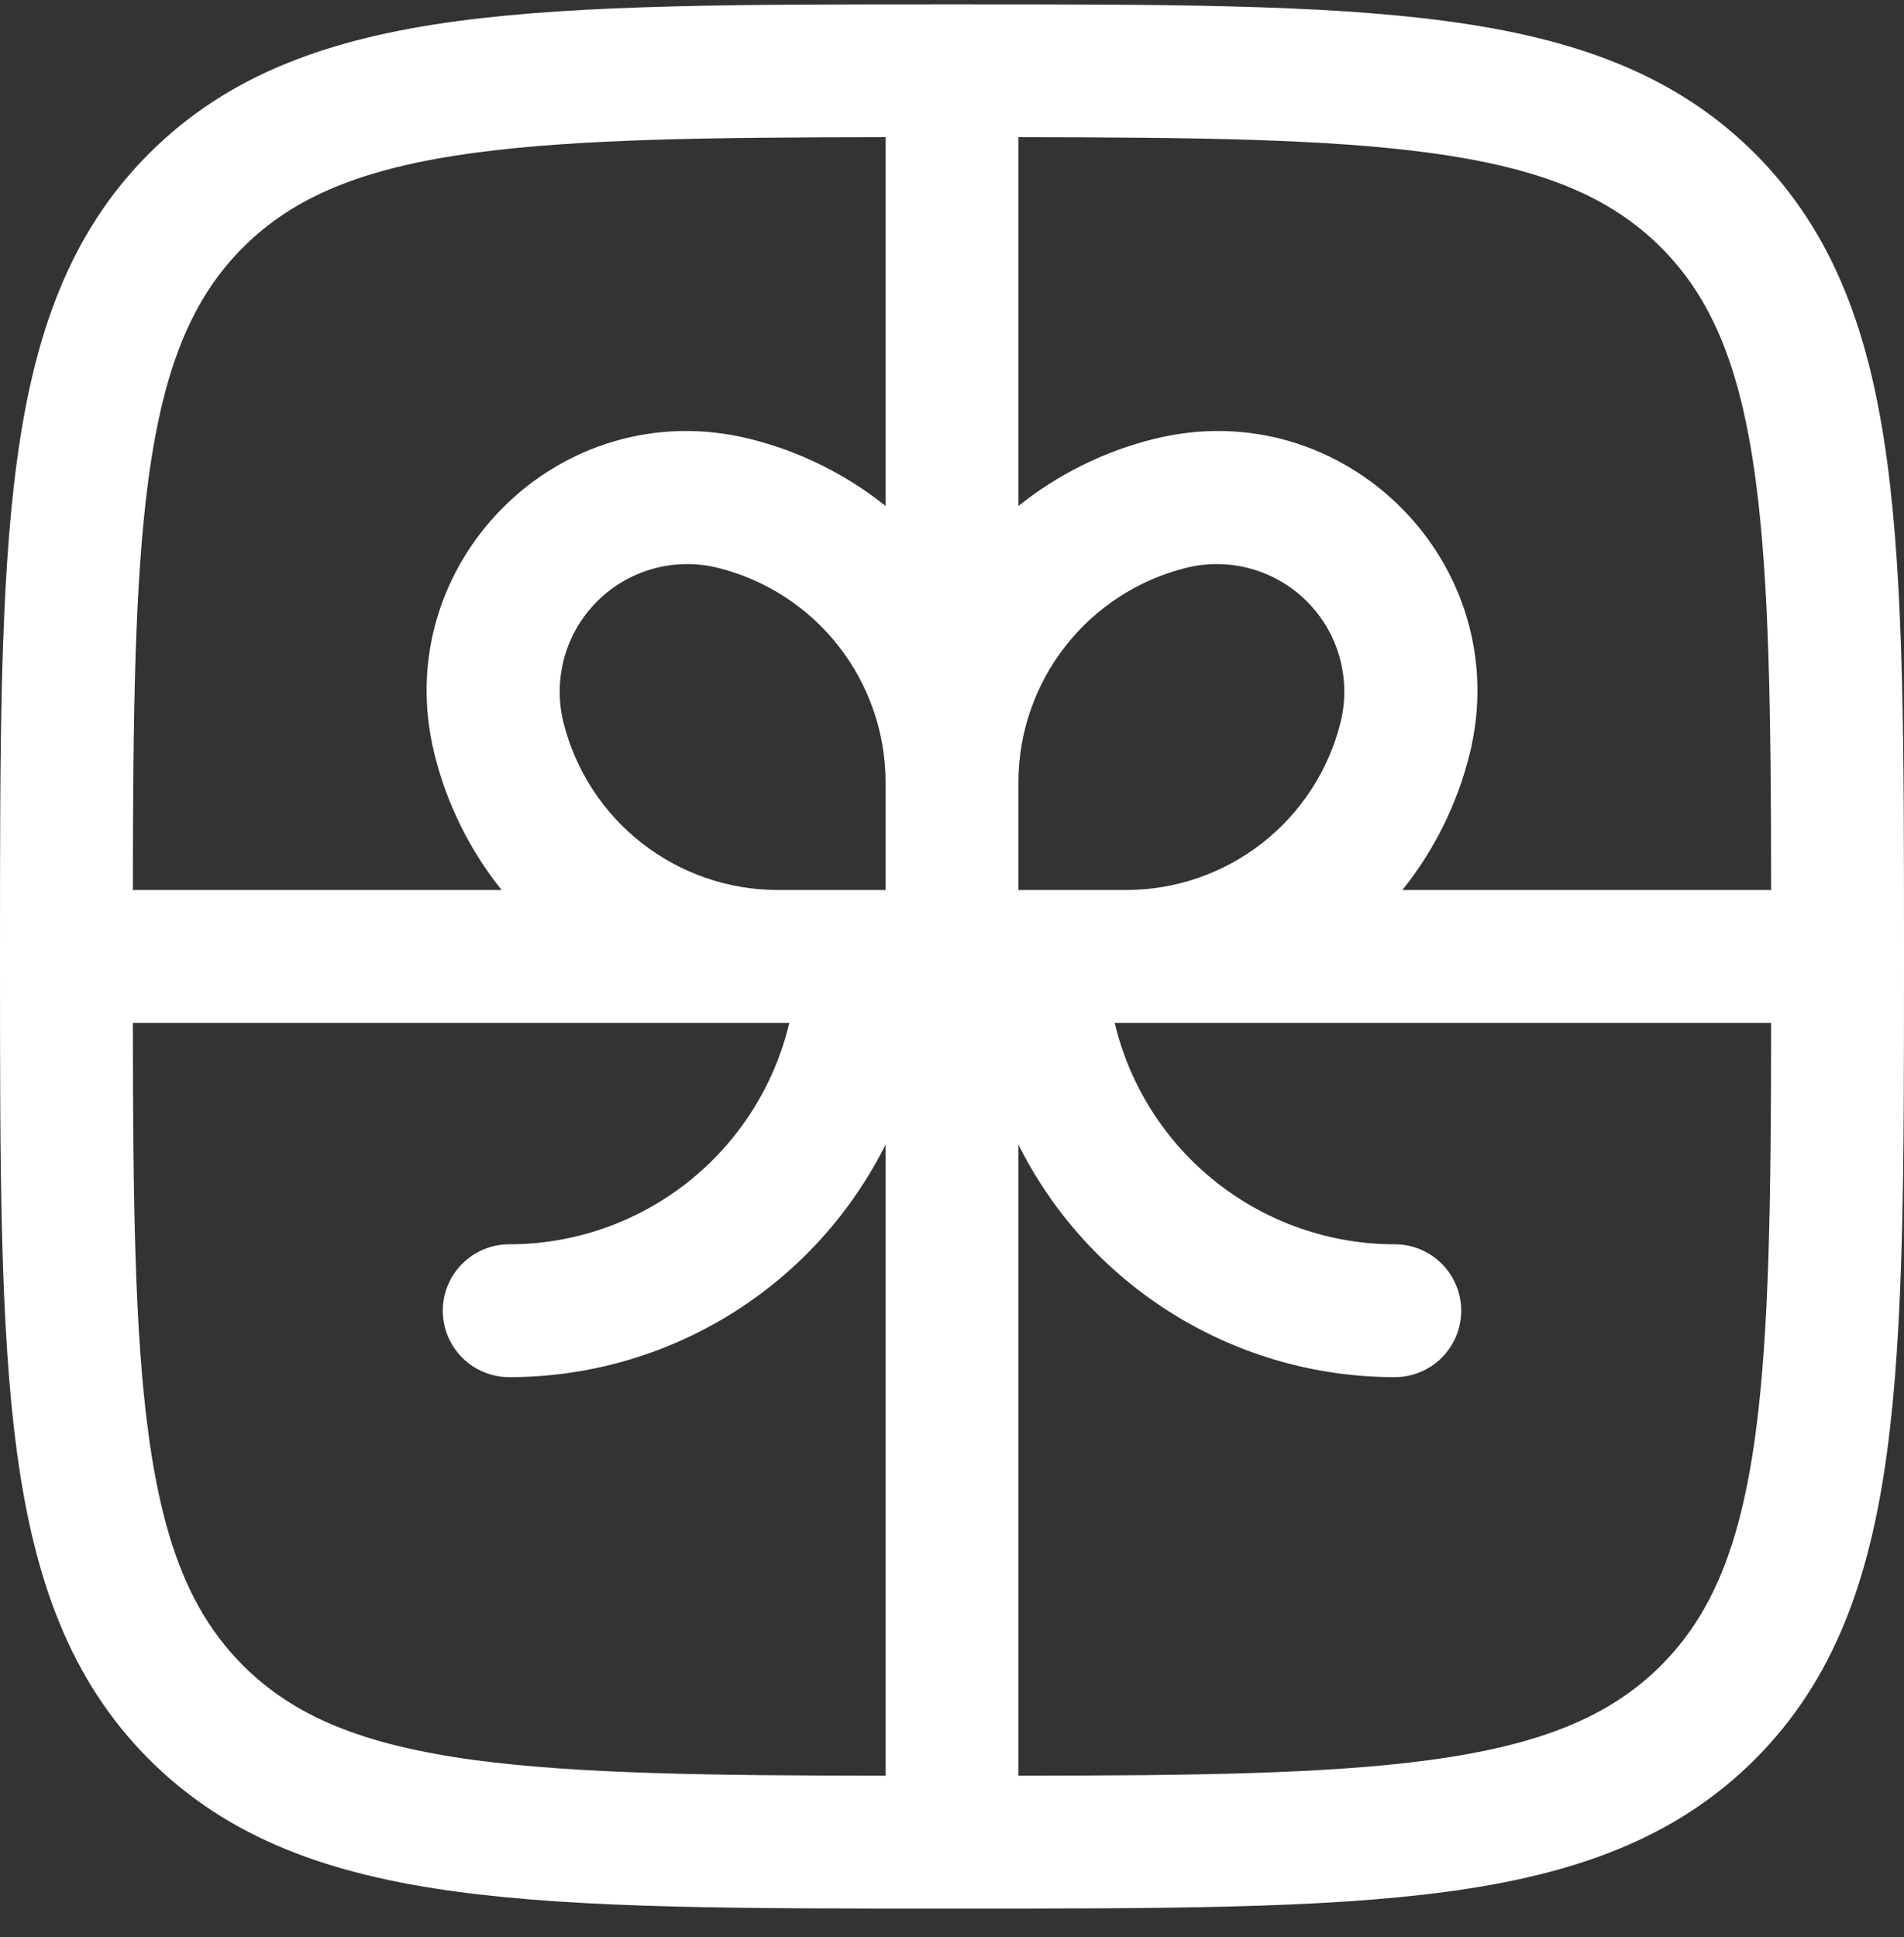 <svg width="58" height="59" viewBox="0 0 58 59" fill="none" xmlns="http://www.w3.org/2000/svg">
<rect x="0" y="0" width="58" height="59" fill="#333333" stroke="none"/>
<path fill-rule="evenodd" clip-rule="evenodd" d="M28.846 0.132C22.617 0.132 17.737 0.132 13.928 0.644C10.033 1.167 6.957 2.263 4.543 4.674C2.128 7.089 1.036 10.164 0.513 14.062C1.78814e-07 17.869 0 22.749 0 28.978V29.285C0 35.514 1.78814e-07 40.394 0.513 44.203C1.036 48.099 2.131 51.174 4.543 53.589C6.957 56.003 10.033 57.096 13.931 57.619C17.737 58.132 22.617 58.132 28.846 58.132H29.154C35.383 58.132 40.263 58.132 44.072 57.619C47.967 57.096 51.043 56 53.457 53.589C55.871 51.174 56.964 48.099 57.487 44.201C58 40.394 58 35.514 58 29.285V28.978C58 22.749 58 17.869 57.487 14.06C56.964 10.164 55.869 7.089 53.457 4.674C51.043 2.26 47.967 1.167 44.069 0.644C40.263 0.132 35.383 0.132 29.154 0.132H28.846ZM26.977 4.178C21.598 4.184 17.597 4.232 14.47 4.653C11.02 5.117 8.94 6.002 7.402 7.537C5.867 9.074 4.985 11.152 4.521 14.602C4.103 17.729 4.052 21.729 4.047 27.108H15.28C14.311 25.898 13.615 24.493 13.24 22.989C11.786 17.181 17.049 11.918 22.857 13.372C24.361 13.747 25.767 14.443 26.977 15.411V4.178ZM4.047 31.155C4.052 36.534 4.1 40.535 4.521 43.661C4.985 47.112 5.87 49.191 7.405 50.729C8.943 52.264 11.02 53.146 14.47 53.61C17.597 54.028 21.598 54.08 26.977 54.085V34.861C25.912 36.991 24.276 38.781 22.251 40.032C20.226 41.284 17.892 41.946 15.512 41.946C14.975 41.946 14.46 41.732 14.081 41.353C13.701 40.974 13.488 40.459 13.488 39.922C13.488 39.386 13.701 38.871 14.081 38.492C14.46 38.112 14.975 37.899 15.512 37.899C17.485 37.899 19.401 37.233 20.95 36.009C22.498 34.785 23.588 33.075 24.044 31.155H23.672H4.047ZM31.023 54.085C36.402 54.08 40.403 54.031 43.53 53.61C46.98 53.146 49.06 52.261 50.598 50.727C52.133 49.189 53.015 47.112 53.479 43.661C53.897 40.535 53.948 36.534 53.953 31.155H33.956C34.412 33.075 35.502 34.785 37.05 36.009C38.599 37.233 40.515 37.899 42.488 37.899C43.025 37.899 43.54 38.112 43.919 38.492C44.298 38.871 44.512 39.386 44.512 39.922C44.512 40.459 44.298 40.974 43.919 41.353C43.54 41.732 43.025 41.946 42.488 41.946C40.108 41.946 37.774 41.284 35.749 40.032C33.724 38.781 32.088 36.991 31.023 34.861V54.085ZM53.953 27.108H42.72C43.69 25.898 44.386 24.493 44.763 22.989C46.214 17.181 40.951 11.918 35.145 13.372C33.64 13.746 32.234 14.442 31.023 15.411V4.178C36.402 4.184 40.403 4.232 43.53 4.653C46.98 5.117 49.06 6.002 50.598 7.537C52.133 9.074 53.015 11.152 53.479 14.602C53.897 17.729 53.948 21.729 53.953 27.108ZM31.023 27.108V23.817C31.026 22.318 31.53 20.862 32.454 19.681C33.378 18.5 34.67 17.661 36.125 17.297C36.775 17.134 37.457 17.143 38.103 17.322C38.749 17.501 39.338 17.845 39.813 18.319C40.287 18.793 40.63 19.382 40.809 20.028C40.989 20.675 40.997 21.356 40.835 22.007C40.471 23.461 39.633 24.752 38.453 25.676C37.273 26.6 35.819 27.104 34.32 27.108H31.023ZM26.977 23.809C26.972 22.311 26.467 20.857 25.544 19.678C24.62 18.498 23.329 17.66 21.875 17.297C21.225 17.134 20.543 17.143 19.897 17.322C19.25 17.501 18.662 17.845 18.187 18.319C17.713 18.793 17.37 19.382 17.191 20.028C17.012 20.675 17.003 21.356 17.165 22.007C17.529 23.461 18.367 24.752 19.547 25.676C20.727 26.6 22.181 27.104 23.68 27.108H26.977V23.809Z" fill="white"/>
</svg>

